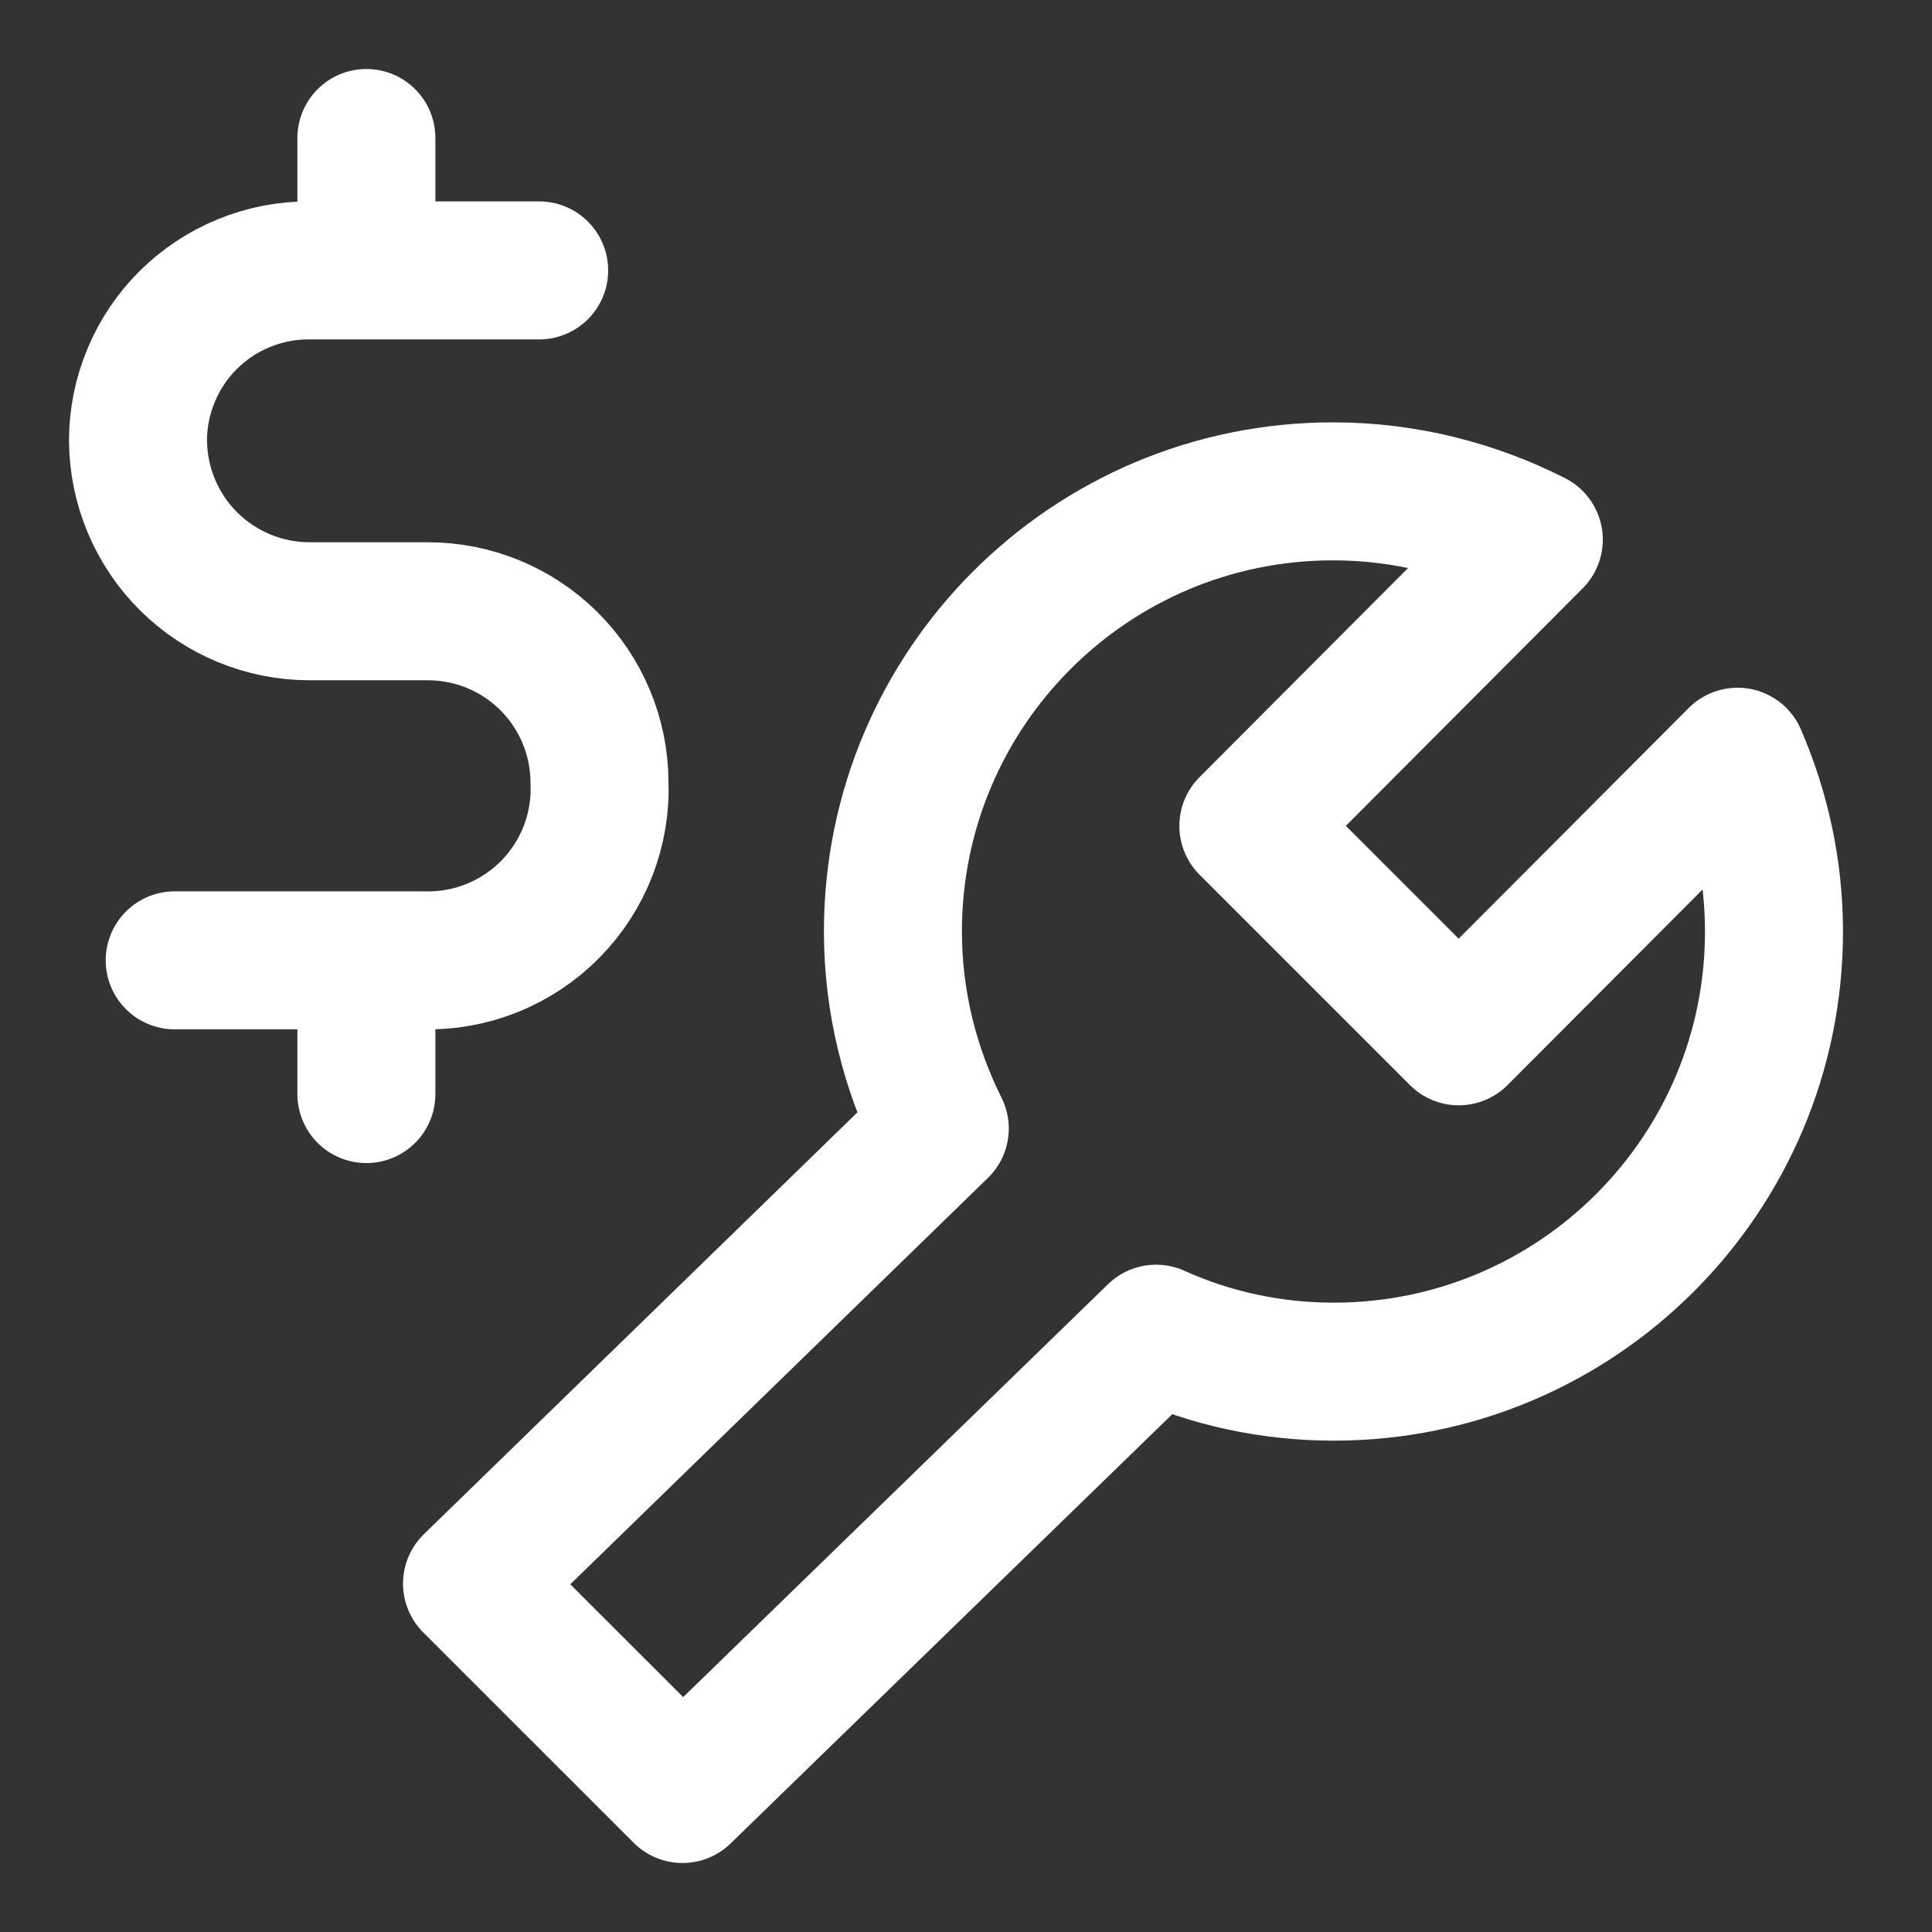 <svg width="48" height="48" viewBox="0 0 28 28" fill="none" xmlns="http://www.w3.org/2000/svg" stroke-width="2" stroke-linecap="round" stroke-linejoin="round" stroke="#ffffff"><rect x="0" y="0" width="28" height="28" fill="#333333" stroke="none"/><path d="M7.814 3.919H4.487C4.161 3.917 3.838 3.979 3.536 4.103C3.235 4.226 2.961 4.407 2.729 4.637C2.498 4.866 2.315 5.139 2.19 5.44C2.064 5.741 2 6.063 2 6.389C2.005 7.046 2.269 7.674 2.734 8.136C3.2 8.599 3.83 8.859 4.487 8.859H6.202C6.858 8.859 7.488 9.118 7.954 9.581C8.42 10.044 8.684 10.672 8.688 11.328C8.703 11.669 8.647 12.009 8.524 12.328C8.401 12.646 8.214 12.936 7.974 13.179C7.734 13.422 7.447 13.613 7.13 13.74C6.814 13.867 6.474 13.928 6.133 13.918H2.532" fill="none" data-nofill="true"></path><path d="M5.31 3.852V2"></path><path d="M5.31 15.856V14.09"></path><path d="M13.62 16.355C13.189 15.493 12.941 14.523 12.941 13.5C12.941 9.976 15.796 7.121 19.32 7.121C20.365 7.121 21.357 7.379 22.229 7.821L18.092 11.97L21.141 15.019L25.182 10.967C25.516 11.743 25.71 12.595 25.71 13.5C25.71 17.023 22.854 19.879 19.331 19.879C18.415 19.879 17.542 19.685 16.755 19.329L9.891 26L6.841 22.951L13.62 16.355Z" stroke-miterlimit="10"></path></svg>